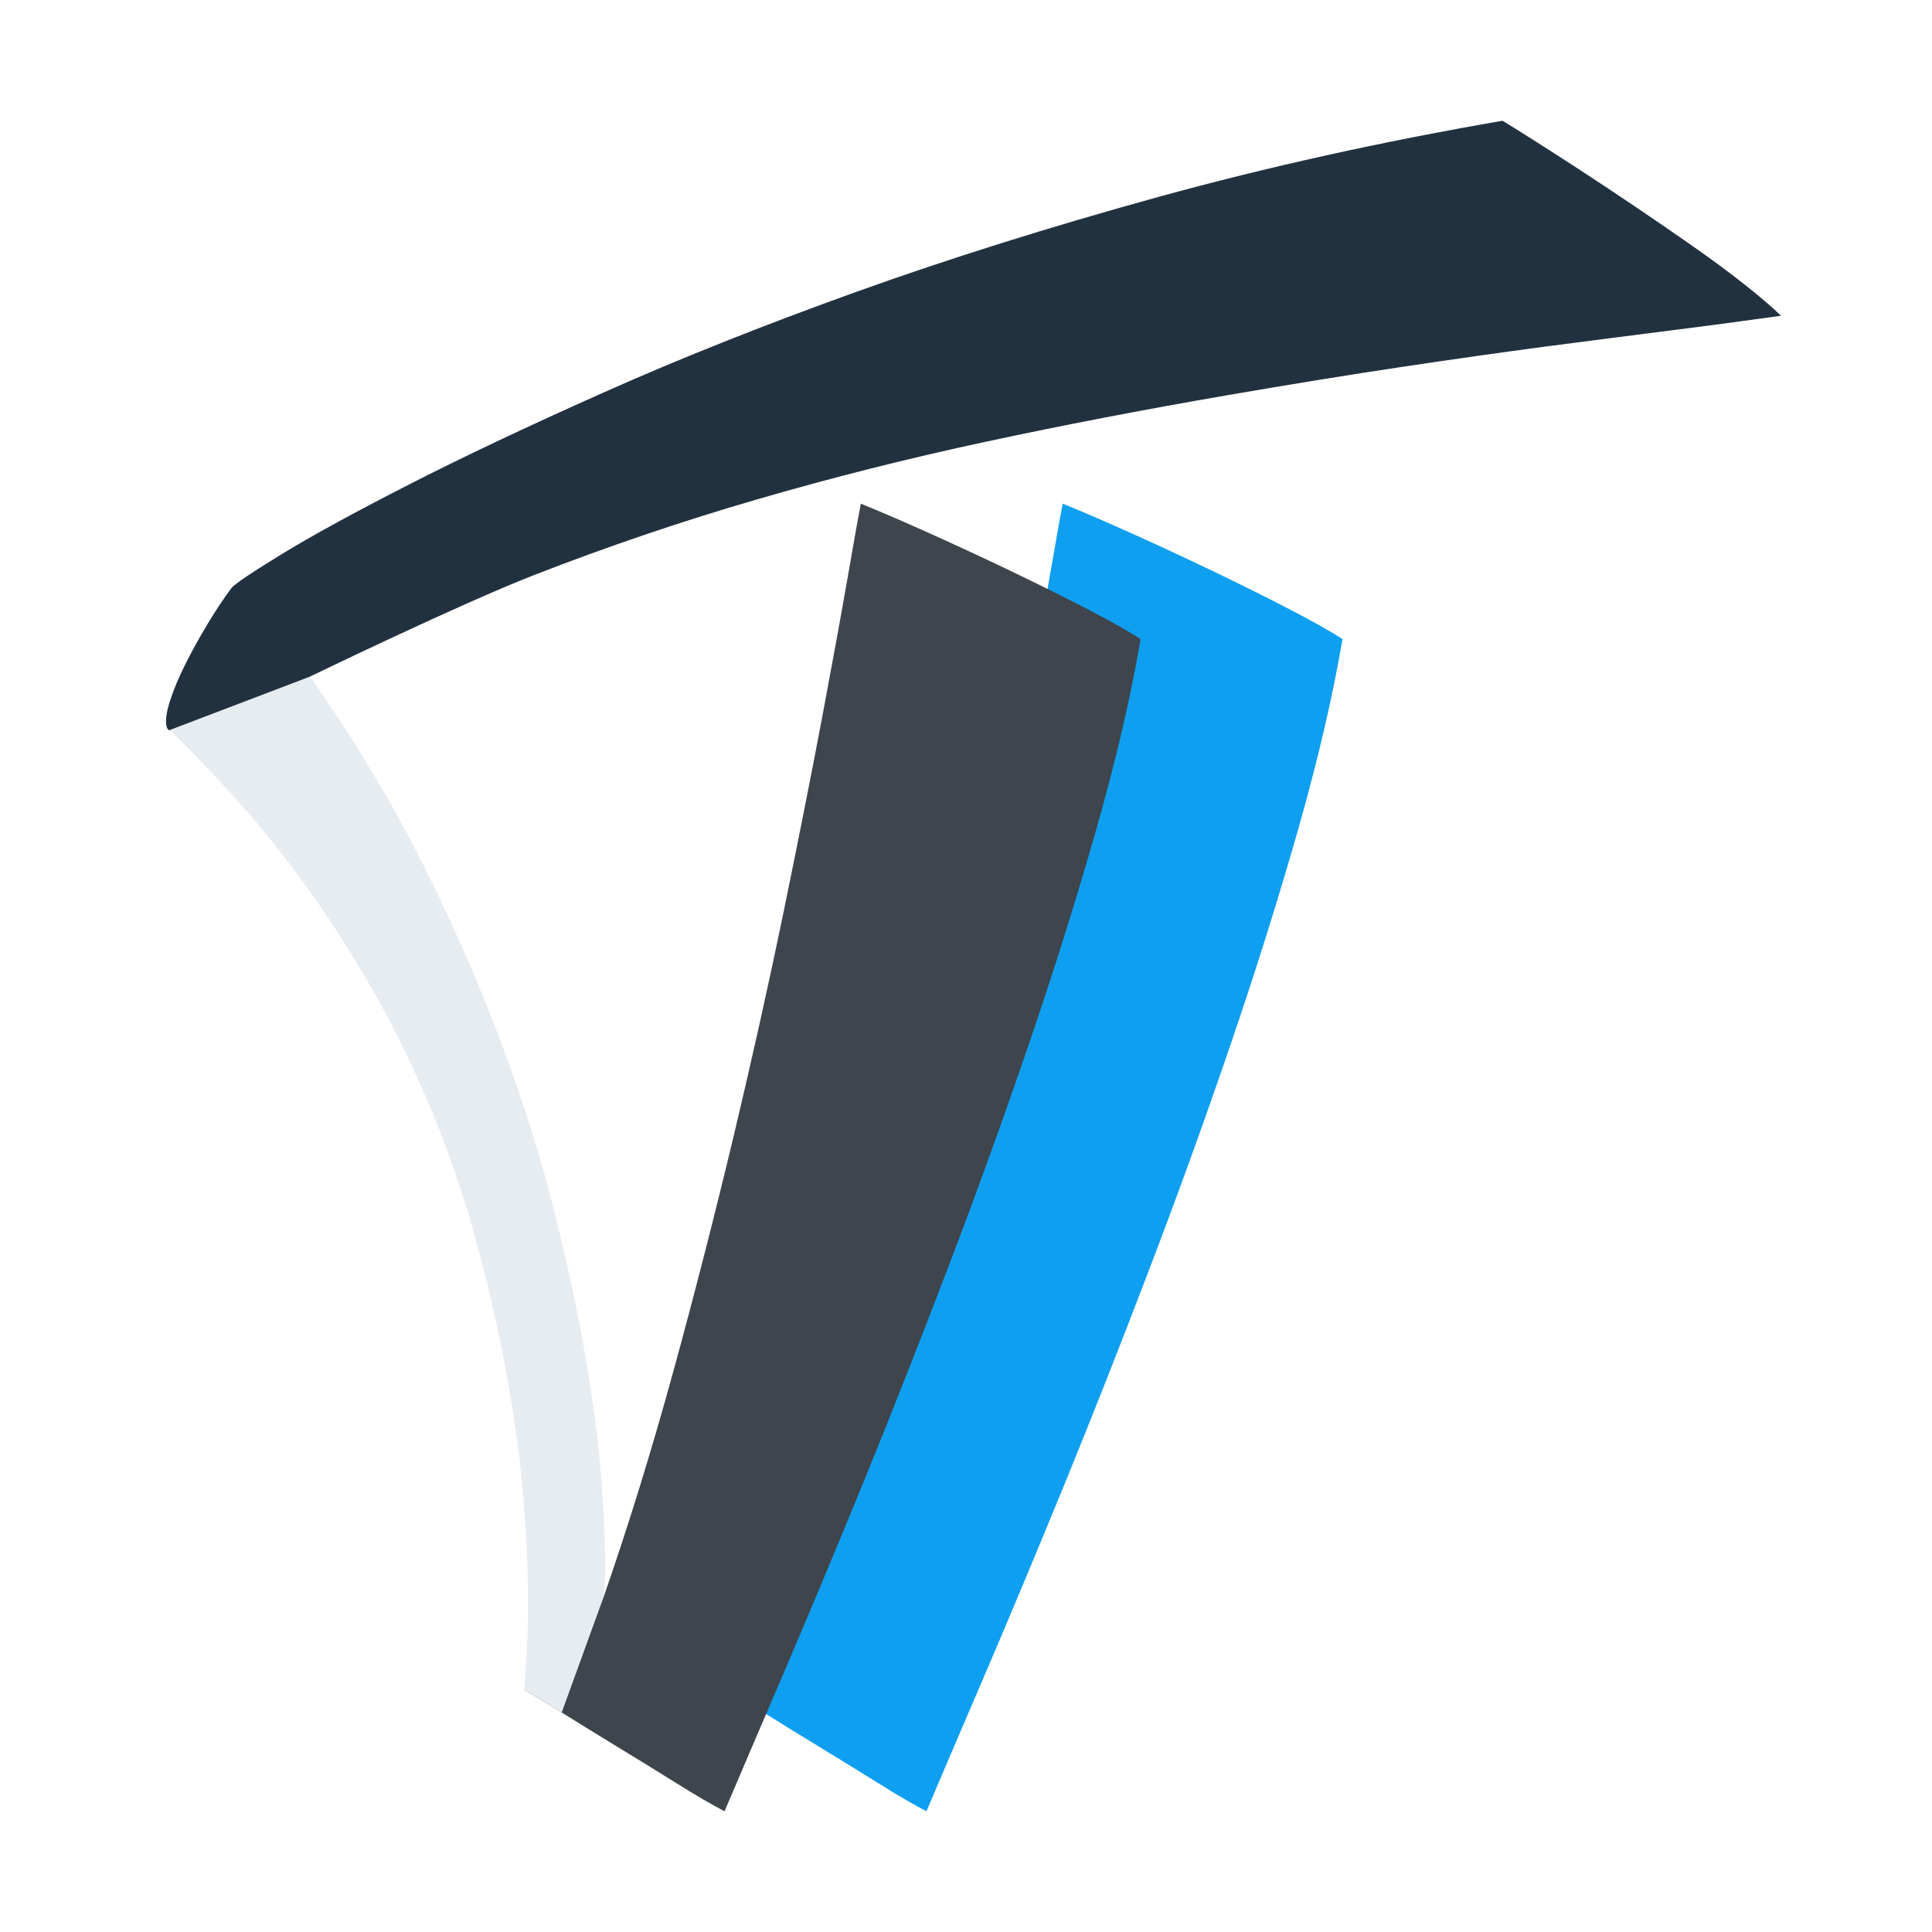 <svg width="32" height="32" viewBox="0 0 32 32" fill="none" xmlns="http://www.w3.org/2000/svg">
<rect x="0" y="0" width="32" height="32" fill="#808080" stroke="none"/>
<g clip-path="url(#clip0_28_3)">
<rect width="32" height="32" transform="matrix(-1 0 0 1 32 0)" fill="white"/>
<path d="M13.347 26.437C13.759 25.25 14.144 24.001 14.503 22.691C14.861 21.38 15.193 20.084 15.499 18.803C15.804 17.521 16.079 16.287 16.323 15.099C16.567 13.911 16.779 12.846 16.956 11.905C17.134 10.964 17.277 10.178 17.387 9.547C17.496 8.916 17.567 8.514 17.602 8.342C17.908 8.466 18.281 8.627 18.723 8.825C19.164 9.023 19.61 9.23 20.061 9.446C20.512 9.662 20.933 9.871 21.323 10.073C21.714 10.275 22.018 10.445 22.236 10.584C22.077 11.522 21.834 12.568 21.506 13.721C21.178 14.874 20.803 16.07 20.38 17.308C19.957 18.546 19.507 19.792 19.028 21.044C18.55 22.297 18.08 23.487 17.619 24.614C17.157 25.741 16.727 26.77 16.328 27.701C15.928 28.631 15.601 29.398 15.345 30C15.132 29.89 14.866 29.735 14.547 29.535C14.228 29.335 13.902 29.135 13.57 28.933C13.237 28.73 12.93 28.541 12.647 28.364L13.347 26.437Z" fill="#0099EF" fill-opacity="0.941"/>
<path d="M10.003 26.437C10.415 25.25 10.8 24.001 11.159 22.691C11.518 21.38 11.849 20.084 12.155 18.803C12.46 17.521 12.735 16.287 12.98 15.099C13.224 13.911 13.435 12.846 13.613 11.905C13.79 10.964 13.933 10.178 14.043 9.547C14.152 8.916 14.224 8.514 14.258 8.342C14.564 8.466 14.938 8.627 15.379 8.825C15.82 9.023 16.266 9.23 16.718 9.446C17.168 9.662 17.589 9.871 17.98 10.073C18.37 10.275 18.674 10.445 18.892 10.584C18.733 11.522 18.49 12.568 18.162 13.721C17.834 14.874 17.459 16.07 17.036 17.308C16.613 18.546 16.163 19.792 15.684 21.044C15.206 22.297 14.736 23.487 14.275 24.614C13.813 25.741 13.383 26.77 12.984 27.701C12.585 28.631 12.257 29.398 12.001 30C11.788 29.89 11.522 29.735 11.203 29.535C10.884 29.335 10.558 29.135 10.226 28.933C9.894 28.73 9.586 28.541 9.304 28.364C9.021 28.188 8.815 28.062 8.685 27.986L10.003 26.437Z" fill="#3E454C"/>
<path d="M5.133 11.207C5.871 12.255 6.499 13.298 7.016 14.335C7.533 15.372 7.968 16.369 8.323 17.326C8.678 18.284 8.962 19.189 9.176 20.044C9.39 20.898 9.557 21.672 9.679 22.366C9.793 23.022 9.875 23.602 9.925 24.108C9.975 24.613 10.003 25.037 10.011 25.378C10.031 25.786 10.028 26.139 10.003 26.437L9.304 28.364C9.021 28.188 8.815 28.062 8.685 27.986C8.69 27.868 8.703 27.662 8.723 27.37C8.743 27.078 8.75 26.715 8.745 26.279C8.74 25.845 8.714 25.343 8.666 24.773C8.618 24.204 8.534 23.576 8.415 22.892C8.278 22.113 8.088 21.281 7.843 20.398C7.598 19.515 7.263 18.611 6.836 17.685C6.41 16.76 5.869 15.825 5.213 14.88C4.557 13.936 3.755 13.007 2.808 12.093L2.787 12.082L2.755 12.014L5.133 11.207Z" fill="#E7ECF1"/>
<path d="M29.5 5.23C28.882 5.316 28.258 5.4 27.626 5.479C26.994 5.559 26.319 5.646 25.599 5.74C24.88 5.835 24.089 5.947 23.227 6.076C22.365 6.205 21.395 6.362 20.317 6.548C18.938 6.786 17.608 7.042 16.326 7.317C15.044 7.592 13.782 7.91 12.541 8.271C11.3 8.631 10.069 9.049 8.848 9.524C7.627 9.999 5.133 11.207 5.133 11.207L2.808 12.093C2.795 12.095 2.788 12.091 2.787 12.082C2.773 12.075 2.762 12.052 2.755 12.014C2.739 11.919 2.76 11.781 2.819 11.599C2.877 11.418 2.962 11.217 3.072 10.997C3.182 10.778 3.305 10.556 3.44 10.332C3.575 10.108 3.705 9.912 3.831 9.743C3.883 9.675 4.16 9.488 4.662 9.181C5.163 8.874 5.862 8.492 6.757 8.034C7.652 7.576 8.725 7.068 9.977 6.51C11.228 5.951 12.626 5.394 14.169 4.839C15.711 4.285 17.385 3.759 19.19 3.261C20.995 2.764 22.894 2.344 24.887 2C24.988 2.061 25.151 2.163 25.376 2.305C25.601 2.448 25.859 2.614 26.151 2.803C26.442 2.993 26.753 3.199 27.082 3.421C27.412 3.643 27.731 3.863 28.04 4.079C28.349 4.295 28.63 4.503 28.885 4.704C29.14 4.905 29.345 5.08 29.5 5.23Z" fill="#22313F"/>
</g>
<defs>
<clipPath id="clip0_28_3">
<rect width="32" height="32" fill="white" transform="matrix(-1 0 0 1 32 0)"/>
</clipPath>
</defs>
</svg>
